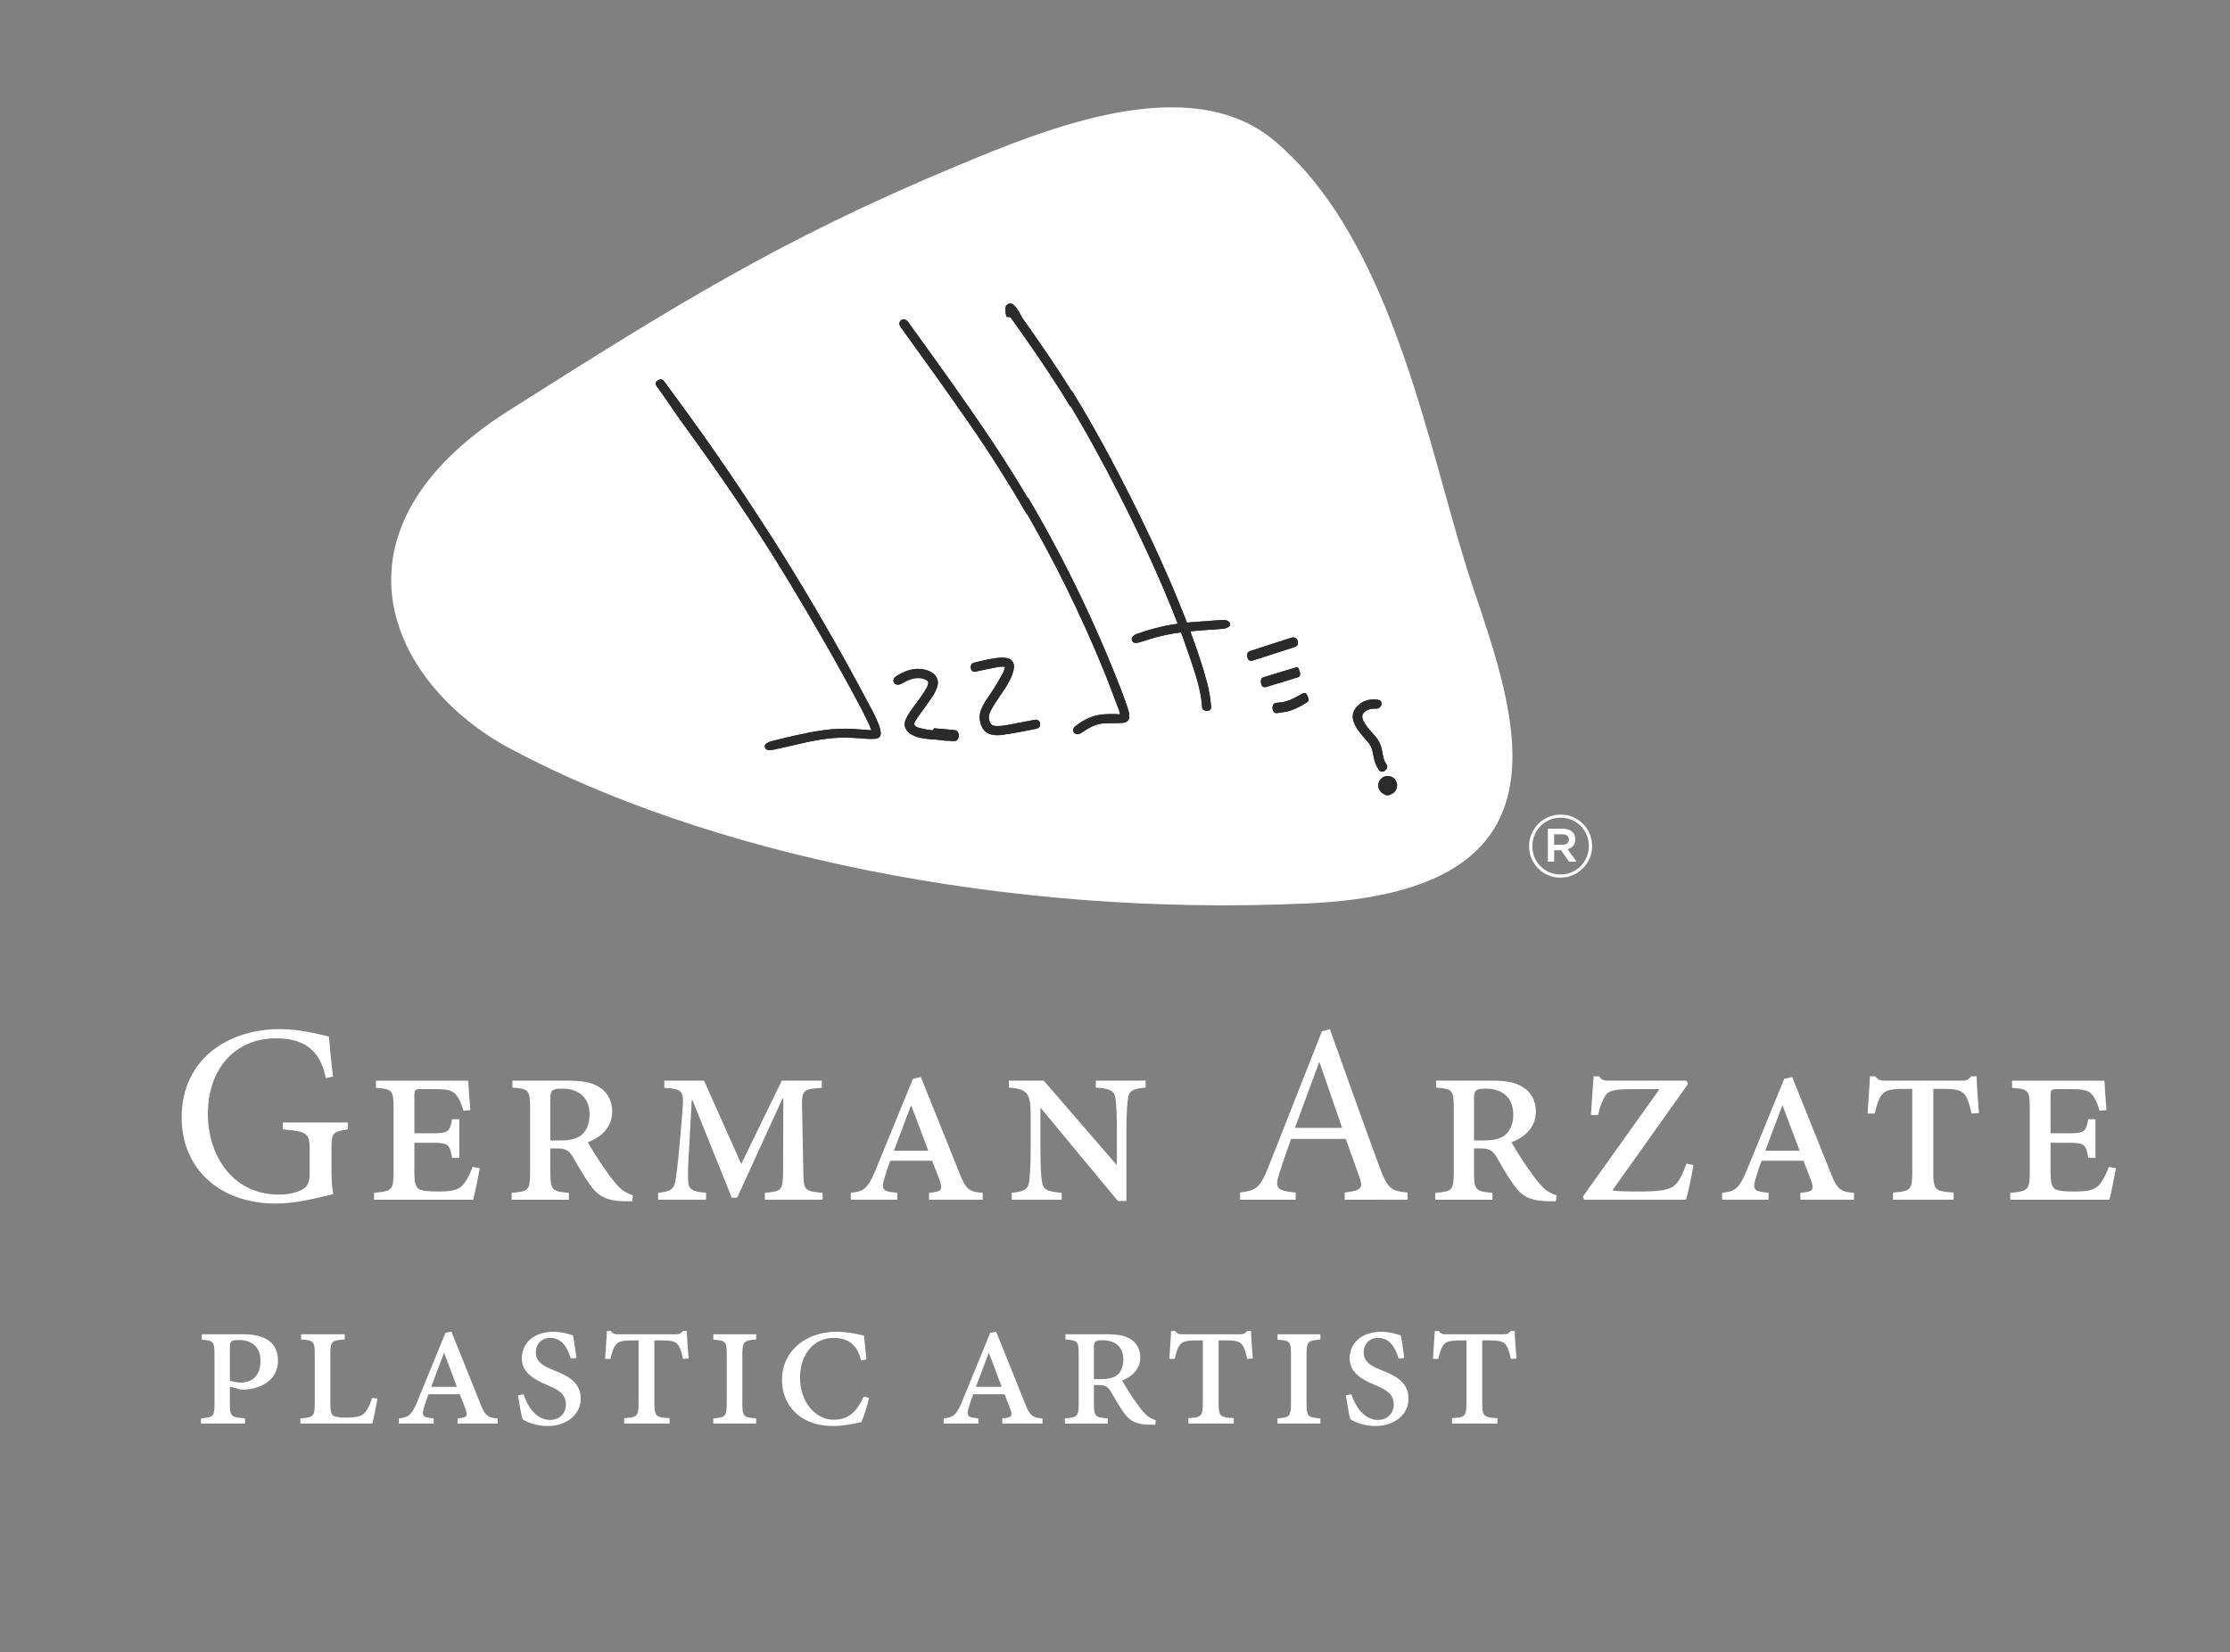 <?xml version="1.0" encoding="utf-8"?>
<!-- Generator: Adobe Illustrator 16.0.0, SVG Export Plug-In . SVG Version: 6.00 Build 0)  -->
<!DOCTYPE svg PUBLIC "-//W3C//DTD SVG 1.1//EN" "http://www.w3.org/Graphics/SVG/1.1/DTD/svg11.dtd">
<svg version="1.1" id="Layer_2" xmlns="http://www.w3.org/2000/svg" xmlns:xlink="http://www.w3.org/1999/xlink" x="0px" y="0px"
	 width="274px" height="203px" viewBox="0 0 274 203" enable-background="new 0 0 274 203" xml:space="preserve">
<rect x="0" y="0" width="274" height="203" fill="#808080" stroke="none"/>
<path fill="#FFFFFF" d="M259.108,143.374c-0.41,1.135-0.819,1.797-1.197,2.238c-0.568,0.599-1.388,0.788-2.965,0.788
	c-1.323,0-2.049-0.063-2.459-0.315c-0.378-0.252-0.535-0.819-0.535-2.017v-3.657h2.302c1.923,0,2.049,0.252,2.333,1.86h0.882v-4.761
	h-0.882c-0.284,1.513-0.442,1.734-2.333,1.734h-2.302v-4.54c0-0.851,0.062-0.882,0.915-0.882h1.67c1.671,0,2.176,0.22,2.585,0.756
	c0.315,0.379,0.567,0.915,0.852,1.892l0.851-0.063c-0.126-1.45-0.221-2.995-0.252-3.626h-11.35v0.883
	c2.018,0.126,2.176,0.284,2.176,2.585v7.661c0,2.27-0.158,2.459-2.396,2.648v0.851h12.169c0.188-0.63,0.662-2.963,0.818-3.877
	L259.108,143.374z M243.156,136.753c-0.126-1.388-0.283-3.563-0.283-4.509h-0.662c-0.348,0.41-0.536,0.536-1.166,0.536h-9.396
	c-0.599,0-0.883-0.063-1.229-0.536h-0.662c-0.031,1.135-0.189,2.743-0.283,4.572h0.882c0.253-1.167,0.474-1.766,0.788-2.207
	c0.41-0.568,0.883-0.82,2.838-0.82h0.978v10.151c0,2.27-0.189,2.428-2.364,2.586v0.882h7.44v-0.882
	c-2.303-0.158-2.491-0.284-2.491-2.617v-10.12h1.387c1.419,0,2.081,0.189,2.491,0.725c0.284,0.379,0.566,1.072,0.819,2.302
	L243.156,136.753z M221.12,141.387h-4.225l2.081-5.517h0.063L221.12,141.387z M227.803,147.408v-0.851
	c-1.419-0.095-2.018-0.284-2.743-2.144l-4.854-12.074l-0.978,0.221l-4.635,11.317c-0.945,2.302-1.544,2.522-2.995,2.68v0.851h5.707
	v-0.851l-0.757-0.095c-0.914-0.126-1.229-0.378-0.852-1.607c0.252-0.852,0.505-1.608,0.757-2.239h5.139l0.914,2.365
	c0.41,1.135,0.221,1.387-0.726,1.513l-0.566,0.063v0.851H227.803z M207.217,142.963c-0.505,1.387-0.851,2.081-1.387,2.617
	c-0.662,0.662-1.987,0.819-4.446,0.819c-1.607,0-2.585-0.031-3.278-0.126l9.3-13.083l-0.188-0.41h-9.458
	c-0.694,0-1.009-0.063-1.261-0.536h-0.694c-0.062,1.198-0.22,2.869-0.315,4.761h0.852c0.284-1.135,0.536-1.797,0.883-2.333
	c0.347-0.599,0.914-0.851,3.247-0.851h3.436l-9.426,13.209l0.158,0.378h12.516c0.252-0.756,0.726-3.058,0.914-4.256L207.217,142.963
	z M181.113,140.126v-5.139c0-0.946,0.126-1.229,1.451-1.229c1.828,0,3.373,0.914,3.373,3.215c0,1.104-0.41,2.144-1.229,2.648
	c-0.662,0.379-1.418,0.505-2.302,0.505H181.113z M191.265,146.872c-0.568-0.189-1.198-0.473-1.734-1.04
	c-0.535-0.567-0.945-1.072-1.733-2.207c-0.726-1.009-1.734-2.648-2.081-3.279c1.513-0.567,2.995-1.733,2.995-3.783
	c0-1.418-0.693-2.459-1.608-2.995c-0.946-0.599-2.111-0.788-3.688-0.788h-6.968v0.851c1.986,0.158,2.176,0.253,2.176,2.554v7.85
	c0,2.207-0.189,2.364-2.271,2.522v0.851h7.03v-0.851c-2.08-0.158-2.271-0.347-2.271-2.522v-2.932h0.726
	c1.198,0,1.545,0.221,2.113,1.167c0.44,0.788,1.292,2.269,2.017,3.278c0.946,1.356,1.955,2.049,4.477,2.049h0.726L191.265,146.872z
	 M164.91,138.581h-5.801c0.945-2.585,1.954-5.328,2.963-8.039h0.063L164.91,138.581z M172.948,147.408v-0.882
	c-2.049-0.19-2.459-0.473-3.467-3.185c-2.018-5.485-4.13-11.475-6.085-16.897l-0.977,0.283l-6.526,16.551
	c-1.103,2.775-1.545,2.964-3.531,3.248v0.882h6.842v-0.882c-2.364-0.221-2.648-0.536-1.954-2.523
	c0.408-1.324,0.882-2.648,1.387-4.066h6.715c0.693,1.923,1.324,3.625,1.734,4.855c0.409,1.229,0.126,1.481-1.86,1.734v0.882H172.948
	z M140.761,132.78h-6.116v0.851c1.797,0.127,2.302,0.379,2.428,1.419c0.095,0.788,0.157,1.829,0.157,4.004v4.035h-0.062
	l-8.921-10.309h-4.288v0.851c2.175,0.158,2.68,0.631,2.68,3.248v4.224c0,2.175-0.095,3.342-0.189,4.098
	c-0.127,0.946-0.693,1.23-2.144,1.356v0.851h6.147v-0.851c-1.734-0.126-2.333-0.41-2.428-1.387
	c-0.126-0.725-0.188-1.892-0.188-4.067v-4.949l0.031-0.032l9.489,11.444h1.04v-8.512c0-2.175,0.095-3.216,0.189-4.035
	c0.095-1.009,0.662-1.261,2.175-1.388V132.78z M114.059,141.387h-4.224l2.081-5.517h0.062L114.059,141.387z M120.744,147.408v-0.851
	c-1.42-0.095-2.019-0.284-2.743-2.144l-4.855-12.074l-0.977,0.221l-4.634,11.317c-0.946,2.302-1.546,2.522-2.995,2.68v0.851h5.706
	v-0.851l-0.758-0.095c-0.914-0.126-1.229-0.378-0.851-1.607c0.252-0.852,0.504-1.608,0.757-2.239h5.138l0.915,2.365
	c0.409,1.135,0.221,1.387-0.726,1.513l-0.567,0.063v0.851H120.744z M100.976,132.78h-4.918l-4.98,10.246l-4.571-10.246H81.62v0.883
	c2.238,0.158,2.428,0.284,2.238,2.837l-0.379,4.414c-0.188,2.049-0.346,3.279-0.504,4.256c-0.158,0.946-0.694,1.261-2.112,1.387
	v0.851h5.896v-0.851c-1.671-0.126-2.145-0.41-2.207-1.419c-0.031-0.788-0.031-1.923,0.126-4.129l0.316-5.833h0.094l4.824,11.98
	h0.661l5.58-12.2h0.095l-0.031,9.111c-0.032,2.206-0.189,2.301-2.239,2.49v0.851h7.094v-0.851c-2.207-0.189-2.333-0.315-2.364-2.49
	l-0.157-7.913c-0.063-2.207,0.094-2.333,2.427-2.491V132.78z M67.623,140.126v-5.139c0-0.946,0.126-1.229,1.449-1.229
	c1.829,0,3.373,0.914,3.373,3.215c0,1.104-0.408,2.144-1.229,2.648c-0.662,0.379-1.419,0.505-2.302,0.505H67.623z M77.773,146.872
	c-0.566-0.189-1.197-0.473-1.733-1.04c-0.536-0.567-0.945-1.072-1.734-2.207c-0.725-1.009-1.734-2.648-2.08-3.279
	c1.513-0.567,2.995-1.733,2.995-3.783c0-1.418-0.694-2.459-1.608-2.995c-0.945-0.599-2.111-0.788-3.688-0.788h-6.967v0.851
	c1.986,0.158,2.175,0.253,2.175,2.554v7.85c0,2.207-0.188,2.364-2.269,2.522v0.851h7.029v-0.851c-2.081-0.158-2.27-0.347-2.27-2.522
	v-2.932h0.725c1.198,0,1.545,0.221,2.112,1.167c0.441,0.788,1.293,2.269,2.018,3.278c0.946,1.356,1.954,2.049,4.478,2.049h0.725
	L77.773,146.872z M58.07,143.374c-0.41,1.135-0.82,1.797-1.197,2.238c-0.568,0.599-1.387,0.788-2.964,0.788
	c-1.324,0-2.049-0.063-2.459-0.315c-0.378-0.252-0.536-0.819-0.536-2.017v-3.657h2.302c1.923,0,2.049,0.252,2.333,1.86h0.882v-4.761
	h-0.882c-0.284,1.513-0.442,1.734-2.333,1.734h-2.302v-4.54c0-0.851,0.063-0.882,0.915-0.882h1.671c1.67,0,2.175,0.22,2.585,0.756
	c0.316,0.379,0.568,0.915,0.851,1.892l0.852-0.063c-0.127-1.45-0.221-2.995-0.252-3.626h-11.35v0.883
	c2.017,0.126,2.175,0.284,2.175,2.585v7.661c0,2.27-0.158,2.459-2.396,2.648v0.851h12.169c0.188-0.63,0.662-2.963,0.819-3.877
	L58.07,143.374z M42.748,137.919H34.74v0.851c3.09,0.252,3.311,0.442,3.311,2.711v2.68c0,1.324-0.379,1.703-1.009,2.049
	c-0.694,0.347-1.671,0.568-2.743,0.568c-6.084,0-8.764-5.297-8.764-9.836c0-5.833,3.531-9.363,8.354-9.363
	c2.995,0,5.391,1.04,6.148,4.886l0.882-0.189c-0.252-2.081-0.409-3.815-0.504-4.918c-1.009-0.221-3.436-0.914-6.053-0.914
	c-6.179,0-12.043,3.562-12.043,10.876c0,6.242,4.635,10.561,11.57,10.561c2.522,0,5.107-0.693,7.062-1.166
	c-0.189-0.851-0.221-1.86-0.221-2.964v-2.679c0-1.86,0.126-2.018,2.018-2.302V137.919z"/>
<path fill="#FFFFFF" d="M186.33,166.918c-0.095-1.041-0.213-2.671-0.213-3.379h-0.497c-0.26,0.308-0.402,0.402-0.875,0.402H177.7
	c-0.449,0-0.662-0.047-0.923-0.402h-0.493c-0.024,0.85-0.142,2.054-0.213,3.426h0.659c0.188-0.875,0.354-1.323,0.592-1.654
	c0.307-0.427,0.662-0.615,2.129-0.615h0.734v7.616c0,1.702-0.143,1.82-1.775,1.938v0.659h5.579v-0.659
	c-1.727-0.118-1.868-0.213-1.868-1.963v-7.592h1.04c1.063,0,1.561,0.142,1.868,0.544c0.213,0.284,0.426,0.804,0.615,1.726
	L186.33,166.918z M172.545,166.848c-0.165-1.184-0.283-2.059-0.425-2.767c-0.425-0.118-1.299-0.447-2.388-0.447
	c-2.413,0-3.9,1.368-3.9,3.284c0,1.797,1.676,2.649,2.978,3.193l0.521,0.236c0.923,0.401,1.917,0.923,1.917,2.224
	c0,1.088-0.781,1.892-1.941,1.892c-1.798,0-2.837-1.82-3.261-3.146l-0.686,0.118c0.188,1.183,0.426,2.578,0.567,2.957
	c0.425,0.259,1.558,0.823,3.072,0.823c2.342,0,4.089-1.416,4.065-3.379c0-1.915-1.44-2.719-3-3.357l-0.427-0.166
	c-1.159-0.496-2.083-0.946-2.083-2.175c0-0.924,0.64-1.752,1.775-1.752c1.396,0,2.082,1.112,2.53,2.556L172.545,166.848z
	 M162.236,174.91v-0.635c-1.561-0.119-1.702-0.237-1.702-1.94v-5.794c0-1.751,0.165-1.822,1.702-1.964v-0.635h-5.27v0.659
	c1.514,0.117,1.655,0.188,1.655,1.916v5.817c0,1.703-0.142,1.821-1.655,1.94v0.635H162.236z M153.937,166.918
	c-0.095-1.041-0.214-2.671-0.214-3.379h-0.495c-0.261,0.308-0.402,0.402-0.875,0.402h-7.045c-0.45,0-0.663-0.047-0.924-0.402h-0.494
	c-0.022,0.85-0.142,2.054-0.212,3.426h0.659c0.189-0.875,0.355-1.323,0.591-1.654c0.309-0.427,0.663-0.615,2.131-0.615h0.733v7.616
	c0,1.702-0.142,1.82-1.774,1.938v0.659h5.577v-0.659c-1.726-0.118-1.866-0.213-1.866-1.963v-7.592h1.04
	c1.063,0,1.56,0.142,1.867,0.544c0.213,0.284,0.426,0.804,0.615,1.726L153.937,166.918z M134.407,169.451v-3.856
	c0-0.71,0.094-0.923,1.088-0.923c1.373,0,2.532,0.687,2.532,2.413c0,0.828-0.308,1.609-0.923,1.988
	c-0.497,0.283-1.064,0.378-1.728,0.378H134.407z M142.02,174.51c-0.426-0.142-0.898-0.354-1.301-0.78
	c-0.401-0.427-0.709-0.805-1.3-1.656c-0.543-0.757-1.298-1.987-1.558-2.458c1.133-0.425,2.243-1.301,2.243-2.838
	c0-1.065-0.52-1.846-1.204-2.247c-0.708-0.448-1.584-0.589-2.768-0.589h-5.224v0.636c1.49,0.118,1.632,0.189,1.632,1.916v5.888
	c0,1.656-0.142,1.774-1.703,1.894v0.635h5.272v-0.635c-1.562-0.119-1.704-0.261-1.704-1.894v-2.2h0.544
	c0.898,0,1.16,0.166,1.585,0.876c0.332,0.591,0.971,1.702,1.515,2.46c0.708,1.018,1.464,1.534,3.354,1.534h0.544L142.02,174.51z
	 M123.083,170.397h-3.17l1.562-4.139h0.047L123.083,170.397z M128.093,174.91v-0.635c-1.062-0.071-1.512-0.213-2.055-1.61
	l-3.641-9.054l-0.734,0.165l-3.476,8.486c-0.709,1.729-1.158,1.894-2.244,2.013v0.635h4.276v-0.635l-0.567-0.071
	c-0.687-0.095-0.922-0.284-0.639-1.208c0.189-0.639,0.379-1.207,0.567-1.68h3.857l0.686,1.774c0.307,0.853,0.165,1.042-0.544,1.137
	l-0.426,0.048v0.635H128.093z M106.128,171.602c-0.875,1.892-1.938,2.838-3.641,2.838c-2.271,0-4.186-2.105-4.186-5.181
	c0-2.838,1.702-4.872,4.091-4.872c1.726,0,2.932,0.734,3.404,2.769l0.662-0.119c-0.118-1.111-0.188-1.986-0.307-2.931
	c-0.64-0.143-1.868-0.472-3.358-0.472c-3.783,0-6.712,2.362-6.712,5.909c0,2.934,2.031,5.673,6.334,5.673
	c1.182,0,2.932-0.353,3.405-0.493c0.331-0.614,0.78-2.151,0.969-2.979L106.128,171.602z M92.912,174.91v-0.635
	c-1.561-0.119-1.703-0.237-1.703-1.94v-5.794c0-1.751,0.166-1.822,1.703-1.964v-0.635h-5.27v0.659
	c1.513,0.117,1.654,0.188,1.654,1.916v5.817c0,1.703-0.142,1.821-1.654,1.94v0.635H92.912z M84.613,166.918
	c-0.095-1.041-0.213-2.671-0.213-3.379h-0.497c-0.26,0.308-0.402,0.402-0.874,0.402h-7.046c-0.449,0-0.662-0.047-0.923-0.402h-0.493
	c-0.024,0.85-0.143,2.054-0.213,3.426h0.658c0.189-0.875,0.355-1.323,0.593-1.654c0.307-0.427,0.662-0.615,2.13-0.615h0.732v7.616
	c0,1.702-0.142,1.82-1.774,1.938v0.659h5.579v-0.659c-1.727-0.118-1.868-0.213-1.868-1.963v-7.592h1.04
	c1.063,0,1.561,0.142,1.868,0.544c0.213,0.284,0.426,0.804,0.614,1.726L84.613,166.918z M70.829,166.848
	c-0.165-1.184-0.283-2.059-0.425-2.767c-0.425-0.118-1.299-0.447-2.389-0.447c-2.412,0-3.899,1.368-3.899,3.284
	c0,1.797,1.676,2.649,2.977,3.193l0.521,0.236c0.923,0.401,1.917,0.923,1.917,2.224c0,1.088-0.781,1.892-1.941,1.892
	c-1.798,0-2.836-1.82-3.261-3.146l-0.687,0.118c0.189,1.183,0.427,2.578,0.568,2.957c0.424,0.259,1.557,0.823,3.072,0.823
	c2.342,0,4.089-1.416,4.064-3.379c0-1.915-1.439-2.719-3-3.357l-0.426-0.166c-1.16-0.496-2.083-0.946-2.083-2.175
	c0-0.924,0.64-1.752,1.775-1.752c1.396,0,2.082,1.112,2.531,2.556L70.829,166.848z M56.147,170.397h-3.171l1.562-4.139h0.047
	L56.147,170.397z M61.158,174.91v-0.635c-1.062-0.071-1.512-0.213-2.057-1.61l-3.641-9.054l-0.733,0.165l-3.476,8.486
	c-0.709,1.729-1.158,1.894-2.244,2.013v0.635h4.277v-0.635l-0.568-0.071c-0.686-0.095-0.922-0.284-0.639-1.208
	c0.19-0.639,0.379-1.207,0.568-1.68h3.856l0.686,1.774c0.309,0.853,0.166,1.042-0.543,1.137l-0.425,0.048v0.635H61.158z
	 M45.718,171.768c-0.307,0.897-0.543,1.419-0.874,1.797c-0.379,0.449-1.017,0.591-2.081,0.615c-0.804,0-1.395-0.048-1.726-0.189
	c-0.331-0.166-0.449-0.592-0.449-1.419v-6.103c0-1.702,0.165-1.773,1.773-1.893v-0.635h-5.364v0.635
	c1.537,0.119,1.678,0.19,1.678,1.893v5.865c0,1.703-0.118,1.821-1.773,1.939v0.636h8.84c0.166-0.518,0.52-2.362,0.639-3.072
	L45.718,171.768z M28.245,165.666c0-0.828,0.024-1.018,1.16-1.018c1.396,0,2.603,0.733,2.603,2.555c0,2.295-1.562,2.674-2.39,2.674
	c-0.592,0-1.089-0.142-1.373-0.236V165.666z M24.795,163.942v0.659c1.419,0.117,1.561,0.188,1.561,1.916v5.959
	c0,1.562-0.142,1.656-1.656,1.799v0.635h5.414v-0.635c-1.728-0.143-1.87-0.237-1.87-1.823v-2.08l1.396,0.377
	c0.261,0,0.544,0,0.852-0.048c2.01-0.259,3.663-1.392,3.663-3.521c0-2.296-1.676-3.238-4.231-3.238H24.795z"/>
<path fill="#FFFFFF" d="M156.572,17.282c14.912,12.496,19.089,39.012,24.32,54.607c5.457,16.261,13.365,37.512-19.955,39.099
	c-37.881,1.806-74.612-6.338-98.292-19.031c-14.794-7.931-23.554-26.676-0.099-41.529c20.5-12.983,33.308-20.981,54.923-30.001
	C128.585,15.787,146.155,8.553,156.572,17.282"/>
<path fill="#2B2A2A" d="M171.446,95.825c-0.276-0.379-0.755-0.556-1.218-0.447c-0.433,0.103-0.793,0.49-0.859,0.927
	c-0.075,0.498,0.135,0.95,0.557,1.197c0.116,0.068,0.238,0.131,0.356,0.196c0.114,0.004,0.229,0.008,0.345,0.012
	c0.126-0.054,0.254-0.104,0.377-0.162C171.654,97.236,171.867,96.404,171.446,95.825"/>
<path fill="#2B2A2A" d="M171.446,95.825c-0.276-0.379-0.755-0.556-1.218-0.447c-0.433,0.103-0.793,0.49-0.859,0.927
	c-0.075,0.498,0.135,0.95,0.557,1.197c0.116,0.068,0.238,0.131,0.356,0.196c0.114,0.004,0.229,0.008,0.345,0.012
	c0.126-0.054,0.254-0.104,0.377-0.162C171.654,97.236,171.867,96.404,171.446,95.825z"/>
<path fill="#2B2A2A" d="M150.877,76.307c-0.213-0.118-0.45-0.153-0.69-0.135c-1.233,0.09-2.467,0.182-3.701,0.273
	c-0.215,0.017-0.426,0.033-0.643,0.051c-0.117-0.3-0.229-0.576-0.338-0.853c-1.962-4.988-4.218-9.843-6.623-14.629
	c-2.209-4.393-4.543-8.717-7.123-12.907c-0.024-0.039-0.05-0.077-0.074-0.116l-0.524,1.277c2.334,3.829,4.476,7.765,6.499,11.766
	c2.52,4.984,4.877,10.041,6.911,15.242c0.045,0.112,0.084,0.227,0.131,0.355c-0.129,0.024-0.228,0.048-0.329,0.062
	c-1.619,0.235-3.188,0.659-4.725,1.205c-0.16,0.059-0.312,0.163-0.44,0.274c-0.153,0.132-0.188,0.32-0.12,0.51
	c0.067,0.189,0.217,0.312,0.42,0.312c0.182,0.002,0.37-0.023,0.543-0.081c1.367-0.464,2.754-0.859,4.184-1.088
	c0.289-0.045,0.582-0.085,0.876-0.126c0.045,0.111,0.079,0.185,0.106,0.262c0.467,1.34,0.954,2.67,1.391,4.019
	c0.521,1.613,1,3.24,1.099,4.949c0.004,0.077,0.04,0.163,0.086,0.223c0.136,0.173,0.545,0.239,0.781,0.145
	c0.247-0.101,0.241-0.306,0.226-0.518c-0.002-0.03-0.003-0.062-0.006-0.092c-0.07-0.944-0.242-1.872-0.48-2.789
	c-0.524-2.031-1.219-4.009-1.935-5.979c-0.036-0.104-0.073-0.208-0.122-0.352c0.557-0.049,1.076-0.099,1.598-0.137
	c0.812-0.06,1.627-0.1,2.438-0.174c0.218-0.021,0.449-0.099,0.632-0.213C151.247,76.841,151.212,76.494,150.877,76.307"/>
<path fill="#2B2A2A" d="M150.877,76.307c-0.213-0.118-0.45-0.153-0.69-0.135c-1.233,0.09-2.467,0.182-3.701,0.273
	c-0.215,0.017-0.426,0.033-0.643,0.051c-0.117-0.3-0.229-0.576-0.338-0.853c-1.962-4.988-4.218-9.843-6.623-14.629
	c-2.209-4.393-4.543-8.717-7.123-12.907c-0.024-0.039-0.05-0.077-0.074-0.116l-0.524,1.277c2.334,3.829,4.476,7.765,6.499,11.766
	c2.52,4.984,4.877,10.041,6.911,15.242c0.045,0.112,0.084,0.227,0.131,0.355c-0.129,0.024-0.228,0.048-0.329,0.062
	c-1.619,0.235-3.188,0.659-4.725,1.205c-0.16,0.059-0.312,0.163-0.44,0.274c-0.153,0.132-0.188,0.32-0.12,0.51
	c0.067,0.189,0.217,0.312,0.42,0.312c0.182,0.002,0.37-0.023,0.543-0.081c1.367-0.464,2.754-0.859,4.184-1.088
	c0.289-0.045,0.582-0.085,0.876-0.126c0.045,0.111,0.079,0.185,0.106,0.262c0.467,1.34,0.954,2.67,1.391,4.019
	c0.521,1.613,1,3.24,1.099,4.949c0.004,0.077,0.04,0.163,0.086,0.223c0.136,0.173,0.545,0.239,0.781,0.145
	c0.247-0.101,0.241-0.306,0.226-0.518c-0.002-0.03-0.003-0.062-0.006-0.092c-0.07-0.944-0.242-1.872-0.48-2.789
	c-0.524-2.031-1.219-4.009-1.935-5.979c-0.036-0.104-0.073-0.208-0.122-0.352c0.557-0.049,1.076-0.099,1.598-0.137
	c0.812-0.06,1.627-0.1,2.438-0.174c0.218-0.021,0.449-0.099,0.632-0.213C151.247,76.841,151.212,76.494,150.877,76.307z"/>
<path fill="#2B2A2A" d="M125.353,38.588c-0.273-0.509-0.566-0.966-0.985-1.261c-0.114-0.006-0.231-0.011-0.347-0.017
	c-0.478,0.416-0.584,0.869-0.355,1.571c0.006,0.02,0.018,0.037,0.023,0.057l1.904,0.103C125.511,38.89,125.433,38.74,125.353,38.588
	"/>
<path fill="#2B2A2A" d="M125.353,38.588c-0.273-0.509-0.566-0.966-0.985-1.261c-0.114-0.006-0.231-0.011-0.347-0.017
	c-0.478,0.416-0.584,0.869-0.355,1.571c0.006,0.02,0.018,0.037,0.023,0.057l1.904,0.103C125.511,38.89,125.433,38.74,125.353,38.588
	z"/>
<path fill="#2B2A2A" d="M135.619,82.396c0.645,1.577,1.228,3.179,1.836,4.771c0.066,0.169,0.106,0.348,0.182,0.599
	c-0.307-0.011-0.535-0.022-0.764-0.027c-0.656-0.012-1.312,0.001-1.959,0.126c-1.049,0.202-1.94,0.728-2.781,1.351
	c-0.081,0.06-0.151,0.146-0.2,0.233c-0.177,0.316-0.011,0.664,0.346,0.738c0.206,0.043,0.39-0.012,0.562-0.125
	c0.277-0.183,0.554-0.368,0.838-0.539c0.586-0.354,1.218-0.59,1.906-0.64c0.444-0.032,0.895-0.026,1.342-0.037
	c0.332-0.009,0.667-0.001,0.998-0.03c0.6-0.052,0.854-0.339,0.826-0.938c-0.01-0.235-0.061-0.475-0.135-0.696
	c-0.254-0.753-0.51-1.507-0.796-2.248c-3.198-8.26-7.016-16.207-11.509-23.807l-0.535,1.293
	C129.515,68.833,132.796,75.491,135.619,82.396"/>
<path fill="#2B2A2A" d="M135.619,82.396c0.645,1.577,1.228,3.179,1.836,4.771c0.066,0.169,0.106,0.348,0.182,0.599
	c-0.307-0.011-0.535-0.022-0.764-0.027c-0.656-0.012-1.312,0.001-1.959,0.126c-1.049,0.202-1.94,0.728-2.781,1.351
	c-0.081,0.06-0.151,0.146-0.2,0.233c-0.177,0.316-0.011,0.664,0.346,0.738c0.206,0.043,0.39-0.012,0.562-0.125
	c0.277-0.183,0.554-0.368,0.838-0.539c0.586-0.354,1.218-0.59,1.906-0.64c0.444-0.032,0.895-0.026,1.342-0.037
	c0.332-0.009,0.667-0.001,0.998-0.03c0.6-0.052,0.854-0.339,0.826-0.938c-0.01-0.235-0.061-0.475-0.135-0.696
	c-0.254-0.753-0.51-1.507-0.796-2.248c-3.198-8.26-7.016-16.207-11.509-23.807l-0.535,1.293
	C129.515,68.833,132.796,75.491,135.619,82.396z"/>
<path fill="#2B2A2A" d="M127.116,88.442c-1.106,0.209-2.21,0.431-3.313,0.636c-0.508,0.096-1.019,0.157-1.539,0.117
	c-0.332-0.025-0.539-0.184-0.655-0.497c-0.153-0.405-0.149-0.807,0.03-1.191c0.16-0.341,0.345-0.673,0.548-0.989
	c0.393-0.609,0.815-1.198,1.209-1.804c0.386-0.59,0.751-1.192,0.987-1.858c0.102-0.283,0.178-0.584,0.201-0.882
	c0.043-0.56-0.277-0.982-0.824-1.103c-0.274-0.059-0.565-0.08-0.844-0.062c-1.107,0.077-2.178,0.363-3.252,0.617
	c-0.117,0.026-0.254,0.126-0.314,0.229c-0.137,0.235-0.1,0.487,0.051,0.713c0.145,0.215,0.346,0.179,0.566,0.132
	c0.843-0.183,1.686-0.363,2.531-0.521c0.305-0.058,0.622-0.111,1.008-0.021c-0.104,0.286-0.168,0.556-0.297,0.789
	c-0.326,0.598-0.668,1.187-1.029,1.765c-0.351,0.56-0.743,1.093-1.098,1.652c-0.189,0.299-0.361,0.616-0.498,0.943
	c-0.308,0.746-0.279,1.492,0.077,2.223c0.229,0.471,0.597,0.774,1.104,0.91c0.425,0.113,0.857,0.12,1.285,0.063
	c0.678-0.09,1.352-0.203,2.023-0.324c0.746-0.135,1.486-0.288,2.23-0.434c0.332-0.065,0.502-0.252,0.498-0.546
	C127.798,88.597,127.521,88.365,127.116,88.442"/>
<path fill="#2B2A2A" d="M127.116,88.442c-1.106,0.209-2.21,0.431-3.313,0.636c-0.508,0.096-1.019,0.157-1.539,0.117
	c-0.332-0.025-0.539-0.184-0.655-0.497c-0.153-0.405-0.149-0.807,0.03-1.191c0.16-0.341,0.345-0.673,0.548-0.989
	c0.393-0.609,0.815-1.198,1.209-1.804c0.386-0.59,0.751-1.192,0.987-1.858c0.102-0.283,0.178-0.584,0.201-0.882
	c0.043-0.56-0.277-0.982-0.824-1.103c-0.274-0.059-0.565-0.08-0.844-0.062c-1.107,0.077-2.178,0.363-3.252,0.617
	c-0.117,0.026-0.254,0.126-0.314,0.229c-0.137,0.235-0.1,0.487,0.051,0.713c0.145,0.215,0.346,0.179,0.566,0.132
	c0.843-0.183,1.686-0.363,2.531-0.521c0.305-0.058,0.622-0.111,1.008-0.021c-0.104,0.286-0.168,0.556-0.297,0.789
	c-0.326,0.598-0.668,1.187-1.029,1.765c-0.351,0.56-0.743,1.093-1.098,1.652c-0.189,0.299-0.361,0.616-0.498,0.943
	c-0.308,0.746-0.279,1.492,0.077,2.223c0.229,0.471,0.597,0.774,1.104,0.91c0.425,0.113,0.857,0.12,1.285,0.063
	c0.678-0.09,1.352-0.203,2.023-0.324c0.746-0.135,1.486-0.288,2.23-0.434c0.332-0.065,0.502-0.252,0.498-0.546
	C127.798,88.597,127.521,88.365,127.116,88.442z"/>
<path fill="#2B2A2A" d="M116.029,90.997c0.24,0.01,0.63,0.026,1.02,0.042c0.057,0.002,0.113,0.003,0.17,0.008
	c0.216,0.021,0.382-0.07,0.49-0.271c0.231-0.424,0.066-1.084-0.488-1.078c-0.045,0.002-0.092-0.004-0.137-0.007
	c-0.778-0.071-1.558-0.137-2.334-0.214l-0.484,1.306C114.82,90.851,115.394,90.918,116.029,90.997"/>
<path fill="#2B2A2A" d="M116.029,90.997c0.24,0.01,0.63,0.026,1.02,0.042c0.057,0.002,0.113,0.003,0.17,0.008
	c0.216,0.021,0.382-0.07,0.49-0.271c0.231-0.424,0.066-1.084-0.488-1.078c-0.045,0.002-0.092-0.004-0.137-0.007
	c-0.778-0.071-1.558-0.137-2.334-0.214l-0.484,1.306C114.82,90.851,115.394,90.918,116.029,90.997z"/>
<path fill="#2B2A2A" d="M169.913,94.8c0.417-0.092,0.688-0.565,0.437-0.893c-0.254-0.332-0.361-0.733-0.438-1.137
	c-0.035-0.185-0.08-0.368-0.11-0.553c-0.125-0.744-0.456-1.385-0.988-1.94c-0.308-0.321-0.595-0.665-0.865-1.016
	c-0.174-0.224-0.323-0.472-0.447-0.726c-0.241-0.501-0.131-0.889,0.348-1.193c0.184-0.118,0.408-0.194,0.625-0.242
	c0.197-0.044,0.408-0.028,0.614-0.03c0.36-0.002,0.638-0.25,0.659-0.598c0.014-0.222-0.088-0.391-0.309-0.458
	c-0.154-0.047-0.316-0.062-0.477-0.089c-0.782-0.006-1.484,0.19-2.061,0.717c-0.657,0.6-0.863,1.326-0.539,2.143
	c0.146,0.366,0.348,0.722,0.584,1.041c0.34,0.458,0.725,0.888,1.104,1.315c0.299,0.335,0.494,0.706,0.581,1.137
	c0.069,0.351,0.144,0.697,0.226,1.043c0.103,0.442,0.285,0.854,0.539,1.237C169.515,94.74,169.681,94.85,169.913,94.8"/>
<path fill="#2B2A2A" d="M169.913,94.8c0.417-0.092,0.688-0.565,0.437-0.893c-0.254-0.332-0.361-0.733-0.438-1.137
	c-0.035-0.185-0.08-0.368-0.11-0.553c-0.125-0.744-0.456-1.385-0.988-1.94c-0.308-0.321-0.595-0.665-0.865-1.016
	c-0.174-0.224-0.323-0.472-0.447-0.726c-0.241-0.501-0.131-0.889,0.348-1.193c0.184-0.118,0.408-0.194,0.625-0.242
	c0.197-0.044,0.408-0.028,0.614-0.03c0.36-0.002,0.638-0.25,0.659-0.598c0.014-0.222-0.088-0.391-0.309-0.458
	c-0.154-0.047-0.316-0.062-0.477-0.089c-0.782-0.006-1.484,0.19-2.061,0.717c-0.657,0.6-0.863,1.326-0.539,2.143
	c0.146,0.366,0.348,0.722,0.584,1.041c0.34,0.458,0.725,0.888,1.104,1.315c0.299,0.335,0.494,0.706,0.581,1.137
	c0.069,0.351,0.144,0.697,0.226,1.043c0.103,0.442,0.285,0.854,0.539,1.237C169.515,94.74,169.681,94.85,169.913,94.8z"/>
<path fill="#2B2A2A" d="M159.068,79.497c0.297-0.1,0.398-0.232,0.406-0.497c0.016-0.474-0.353-0.78-0.784-0.651
	c-0.267,0.082-0.531,0.17-0.796,0.254c-1.396,0.452-2.795,0.901-4.188,1.356c-0.128,0.042-0.269,0.102-0.358,0.198
	c-0.152,0.168-0.14,0.589-0.008,0.811c0.129,0.218,0.31,0.269,0.623,0.179c0.051-0.015,0.104-0.03,0.154-0.046
	c1.07-0.346,2.141-0.69,3.21-1.036C157.908,79.876,158.49,79.69,159.068,79.497"/>
<path fill="#2B2A2A" d="M159.068,79.497c0.297-0.1,0.398-0.232,0.406-0.497c0.016-0.474-0.353-0.78-0.784-0.651
	c-0.267,0.082-0.531,0.17-0.796,0.254c-1.396,0.452-2.795,0.901-4.188,1.356c-0.128,0.042-0.269,0.102-0.358,0.198
	c-0.152,0.168-0.14,0.589-0.008,0.811c0.129,0.218,0.31,0.269,0.623,0.179c0.051-0.015,0.104-0.03,0.154-0.046
	c1.07-0.346,2.141-0.69,3.21-1.036C157.908,79.876,158.49,79.69,159.068,79.497z"/>
<path fill="#2B2A2A" d="M159.754,82.808c-0.058-0.211-0.095-0.429-0.175-0.629c-0.078-0.192-0.18-0.23-0.371-0.172
	c-1.324,0.399-2.646,0.803-3.971,1.21c-0.077,0.024-0.164,0.072-0.215,0.137c-0.141,0.175-0.123,0.629,0.015,0.867
	c0.129,0.217,0.282,0.264,0.603,0.168c1.26-0.383,2.521-0.77,3.78-1.155C159.681,83.154,159.708,83.109,159.754,82.808"/>
<path fill="#2B2A2A" d="M159.754,82.808c-0.058-0.211-0.095-0.429-0.175-0.629c-0.078-0.192-0.18-0.23-0.371-0.172
	c-1.324,0.399-2.646,0.803-3.971,1.21c-0.077,0.024-0.164,0.072-0.215,0.137c-0.141,0.175-0.123,0.629,0.015,0.867
	c0.129,0.217,0.282,0.264,0.603,0.168c1.26-0.383,2.521-0.77,3.78-1.155C159.681,83.154,159.708,83.109,159.754,82.808z"/>
<path fill="#2B2A2A" d="M160.564,85.336c-0.136-0.207-0.299-0.243-0.516-0.131c-0.215,0.111-0.422,0.241-0.635,0.358
	c-0.631,0.347-1.278,0.646-1.994,0.733c-0.217,0.025-0.434,0.047-0.65,0.065c-0.188,0.016-0.294,0.128-0.361,0.301
	c-0.086,0.219-0.071,0.434,0.013,0.645c0.076,0.188,0.216,0.288,0.412,0.319c0.431-0.064,0.866-0.111,1.291-0.202
	c0.854-0.183,1.612-0.625,2.368-1.063c0.277-0.161,0.33-0.264,0.257-0.585C160.714,85.623,160.648,85.467,160.564,85.336"/>
<path fill="#2B2A2A" d="M160.564,85.336c-0.136-0.207-0.299-0.243-0.516-0.131c-0.215,0.111-0.422,0.241-0.635,0.358
	c-0.631,0.347-1.278,0.646-1.994,0.733c-0.217,0.025-0.434,0.047-0.65,0.065c-0.188,0.016-0.294,0.128-0.361,0.301
	c-0.086,0.219-0.071,0.434,0.013,0.645c0.076,0.188,0.216,0.288,0.412,0.319c0.431-0.064,0.866-0.111,1.291-0.202
	c0.854-0.183,1.612-0.625,2.368-1.063c0.277-0.161,0.33-0.264,0.257-0.585C160.714,85.623,160.648,85.467,160.564,85.336z"/>
<path fill="#2B2A2A" d="M124.865,38.018c-0.199-0.276-0.414-0.526-0.721-0.686c-0.084-0.003-0.168-0.006-0.252-0.009
	c-0.35,0.227-0.428,0.473-0.26,0.856c0.045,0.105,0.108,0.205,0.172,0.3c0.088,0.132,0.184,0.26,0.276,0.387
	c2.097,2.929,4.157,5.884,6.089,8.926c0.454,0.714,0.889,1.441,1.327,2.165l0.537-1.313
	C129.792,45.001,127.353,41.494,124.865,38.018"/>
<path fill="#2B2A2A" d="M124.865,38.018c-0.199-0.276-0.414-0.526-0.721-0.686c-0.084-0.003-0.168-0.006-0.252-0.009
	c-0.35,0.227-0.428,0.473-0.26,0.856c0.045,0.105,0.108,0.205,0.172,0.3c0.088,0.132,0.184,0.26,0.276,0.387
	c2.097,2.929,4.157,5.884,6.089,8.926c0.454,0.714,0.889,1.441,1.327,2.165l0.537-1.313
	C129.792,45.001,127.353,41.494,124.865,38.018z"/>
<path fill="#2B2A2A" d="M107.969,89.02c-0.207-0.51-0.424-1.02-0.683-1.505c-1.152-2.156-2.295-4.314-3.486-6.448
	c-3.223-5.768-6.598-11.445-10.209-16.982c-4.326-6.636-7.281-10.862-11.991-17.231c-0.211-0.284-0.529-0.311-0.827-0.081
	c-0.243,0.188-0.279,0.38-0.119,0.636c0.044,0.069,0.096,0.133,0.145,0.199c1.629,2.219,1.531,2.275,3.152,4.499
	c4.546,6.236,8.901,12.601,12.895,19.206c3.133,5.182,6.16,10.423,8.991,15.774c0.363,0.685,0.686,1.392,1.022,2.093
	c0.074,0.155,0.121,0.321,0.201,0.538c-0.152-0.006-0.243-0.006-0.335-0.013c-0.614-0.045-1.227-0.099-1.842-0.137
	c-1.274-0.077-2.542-0.021-3.807,0.165c-2.145,0.312-4.245,0.831-6.345,1.348c-0.184,0.046-0.364,0.14-0.525,0.244
	c-0.169,0.108-0.283,0.275-0.229,0.493c0.058,0.234,0.25,0.332,0.463,0.335c0.253,0.006,0.512-0.017,0.759-0.071
	c1.31-0.291,2.616-0.605,3.928-0.893c1.133-0.247,2.277-0.436,3.434-0.521c1.223-0.09,2.442-0.017,3.661,0.089
	c0.427,0.036,0.862,0.045,1.288,0.013c0.559-0.041,0.782-0.341,0.689-0.893C108.15,89.585,108.08,89.293,107.969,89.02"/>
<path fill="#2B2A2A" d="M107.969,89.02c-0.207-0.51-0.424-1.02-0.683-1.505c-1.152-2.156-2.295-4.314-3.486-6.448
	c-3.223-5.768-6.598-11.445-10.209-16.982c-4.326-6.636-7.281-10.862-11.991-17.231c-0.211-0.284-0.529-0.311-0.827-0.081
	c-0.243,0.188-0.279,0.38-0.119,0.636c0.044,0.069,0.096,0.133,0.145,0.199c1.629,2.219,1.531,2.275,3.152,4.499
	c4.546,6.236,8.901,12.601,12.895,19.206c3.133,5.182,6.16,10.423,8.991,15.774c0.363,0.685,0.686,1.392,1.022,2.093
	c0.074,0.155,0.121,0.321,0.201,0.538c-0.152-0.006-0.243-0.006-0.335-0.013c-0.614-0.045-1.227-0.099-1.842-0.137
	c-1.274-0.077-2.542-0.021-3.807,0.165c-2.145,0.312-4.245,0.831-6.345,1.348c-0.184,0.046-0.364,0.14-0.525,0.244
	c-0.169,0.108-0.283,0.275-0.229,0.493c0.058,0.234,0.25,0.332,0.463,0.335c0.253,0.006,0.512-0.017,0.759-0.071
	c1.31-0.291,2.616-0.605,3.928-0.893c1.133-0.247,2.277-0.436,3.434-0.521c1.223-0.09,2.442-0.017,3.661,0.089
	c0.427,0.036,0.862,0.045,1.288,0.013c0.559-0.041,0.782-0.341,0.689-0.893C108.15,89.585,108.08,89.293,107.969,89.02z"/>
<path fill="#2B2A2A" d="M121.916,54.246c-3.312-4.968-6.811-9.804-10.309-14.64c-0.054-0.074-0.113-0.149-0.182-0.21
	c-0.212-0.19-0.532-0.198-0.741-0.029c-0.194,0.159-0.24,0.423-0.105,0.677c0.068,0.126,0.157,0.243,0.242,0.361
	c2.806,3.879,5.597,7.769,8.323,11.704c2.484,3.585,4.806,7.255,6.976,11.008l0.531-1.298
	C125.149,59.255,123.571,56.731,121.916,54.246"/>
<path fill="#2B2A2A" d="M121.916,54.246c-3.312-4.968-6.811-9.804-10.309-14.64c-0.054-0.074-0.113-0.149-0.182-0.21
	c-0.212-0.19-0.532-0.198-0.741-0.029c-0.194,0.159-0.24,0.423-0.105,0.677c0.068,0.126,0.157,0.243,0.242,0.361
	c2.806,3.879,5.597,7.769,8.323,11.704c2.484,3.585,4.806,7.255,6.976,11.008l0.531-1.298
	C125.149,59.255,123.571,56.731,121.916,54.246z"/>
<path fill="#2B2A2A" d="M114.321,89.702c-0.485-0.05-0.971-0.15-1.437-0.287c-0.594-0.176-0.677-0.4-0.369-0.908
	c0.234-0.381,0.501-0.74,0.761-1.106c0.443-0.627,0.912-1.236,1.332-1.876c0.22-0.336,0.399-0.706,0.528-1.082
	c0.257-0.754,0.02-1.381-0.626-1.798c-0.388-0.251-0.822-0.381-1.283-0.436c-1.19-0.145-2.195,0.315-3.16,0.907
	c-0.037,0.023-0.069,0.055-0.099,0.083c-0.199,0.2-0.251,0.459-0.134,0.666c0.126,0.221,0.394,0.324,0.68,0.239
	c0.154-0.048,0.3-0.125,0.442-0.203c0.439-0.235,0.881-0.469,1.383-0.552c0.505-0.082,1.003-0.053,1.459,0.198
	c0.25,0.137,0.312,0.26,0.236,0.521c-0.059,0.202-0.136,0.404-0.246,0.583c-0.244,0.397-0.504,0.787-0.777,1.17
	c-0.391,0.547-0.807,1.075-1.188,1.628c-0.21,0.307-0.396,0.635-0.541,0.971c-0.259,0.602-0.107,1.146,0.374,1.585
	c0.184,0.169,0.424,0.296,0.656,0.403c0.445,0.205,0.934,0.294,1.418,0.353c0.318,0.038,0.641,0.073,0.969,0.106l0.463-1.093
	C114.882,89.751,114.601,89.731,114.321,89.702"/>
<path fill="#2B2A2A" d="M114.321,89.702c-0.485-0.05-0.971-0.15-1.437-0.287c-0.594-0.176-0.677-0.4-0.369-0.908
	c0.234-0.381,0.501-0.74,0.761-1.106c0.443-0.627,0.912-1.236,1.332-1.876c0.22-0.336,0.399-0.706,0.528-1.082
	c0.257-0.754,0.02-1.381-0.626-1.798c-0.388-0.251-0.822-0.381-1.283-0.436c-1.19-0.145-2.195,0.315-3.16,0.907
	c-0.037,0.023-0.069,0.055-0.099,0.083c-0.199,0.2-0.251,0.459-0.134,0.666c0.126,0.221,0.394,0.324,0.68,0.239
	c0.154-0.048,0.3-0.125,0.442-0.203c0.439-0.235,0.881-0.469,1.383-0.552c0.505-0.082,1.003-0.053,1.459,0.198
	c0.25,0.137,0.312,0.26,0.236,0.521c-0.059,0.202-0.136,0.404-0.246,0.583c-0.244,0.397-0.504,0.787-0.777,1.17
	c-0.391,0.547-0.807,1.075-1.188,1.628c-0.21,0.307-0.396,0.635-0.541,0.971c-0.259,0.602-0.107,1.146,0.374,1.585
	c0.184,0.169,0.424,0.296,0.656,0.403c0.445,0.205,0.934,0.294,1.418,0.353c0.318,0.038,0.641,0.073,0.969,0.106l0.463-1.093
	C114.882,89.751,114.601,89.731,114.321,89.702z"/>
<path fill="#FFFFFF" d="M193.264,107.524c0.474-0.207,0.886-0.487,1.236-0.841c0.35-0.354,0.624-0.764,0.823-1.23
	c0.201-0.468,0.301-0.965,0.301-1.493v-0.022c0-0.527-0.1-1.025-0.301-1.492c-0.199-0.468-0.473-0.876-0.818-1.227
	c-0.346-0.349-0.754-0.626-1.225-0.829c-0.472-0.204-0.979-0.305-1.521-0.305c-0.543,0-1.051,0.103-1.526,0.31
	c-0.474,0.207-0.886,0.487-1.236,0.841c-0.35,0.354-0.623,0.764-0.823,1.23c-0.2,0.468-0.3,0.966-0.3,1.494v0.021
	c0,0.527,0.1,1.025,0.3,1.492c0.2,0.469,0.474,0.876,0.819,1.227c0.346,0.349,0.754,0.626,1.225,0.829
	c0.471,0.204,0.979,0.305,1.52,0.305C192.281,107.833,192.789,107.731,193.264,107.524 M190.369,107.175
	c-0.422-0.182-0.787-0.43-1.098-0.744c-0.31-0.313-0.553-0.681-0.728-1.102s-0.263-0.871-0.263-1.349v-0.021
	c0-0.478,0.09-0.93,0.269-1.354c0.178-0.426,0.422-0.795,0.733-1.108c0.31-0.314,0.678-0.564,1.102-0.75
	c0.425-0.186,0.883-0.278,1.376-0.278c0.492,0,0.949,0.091,1.37,0.273c0.421,0.182,0.787,0.43,1.097,0.744
	c0.31,0.313,0.554,0.681,0.728,1.102c0.176,0.422,0.263,0.871,0.263,1.349v0.022c0,0.478-0.089,0.929-0.267,1.354
	c-0.18,0.424-0.424,0.794-0.734,1.106c-0.311,0.315-0.678,0.564-1.102,0.75c-0.426,0.186-0.883,0.278-1.377,0.278
	C191.246,107.449,190.789,107.358,190.369,107.175 M190.186,105.875h0.771v-1.403h0.824h0.022l0.983,1.403h0.922l-1.092-1.531
	c0.277-0.079,0.504-0.22,0.68-0.423c0.175-0.203,0.262-0.469,0.262-0.797v-0.022c0-0.356-0.111-0.638-0.332-0.845
	c-0.292-0.293-0.703-0.438-1.23-0.438h-1.81V105.875z M190.957,103.798v-1.284h1.007c0.25,0,0.446,0.054,0.589,0.16
	c0.143,0.107,0.214,0.265,0.214,0.471v0.021c0,0.193-0.071,0.347-0.214,0.461s-0.339,0.171-0.589,0.171H190.957z"/>
</svg>
